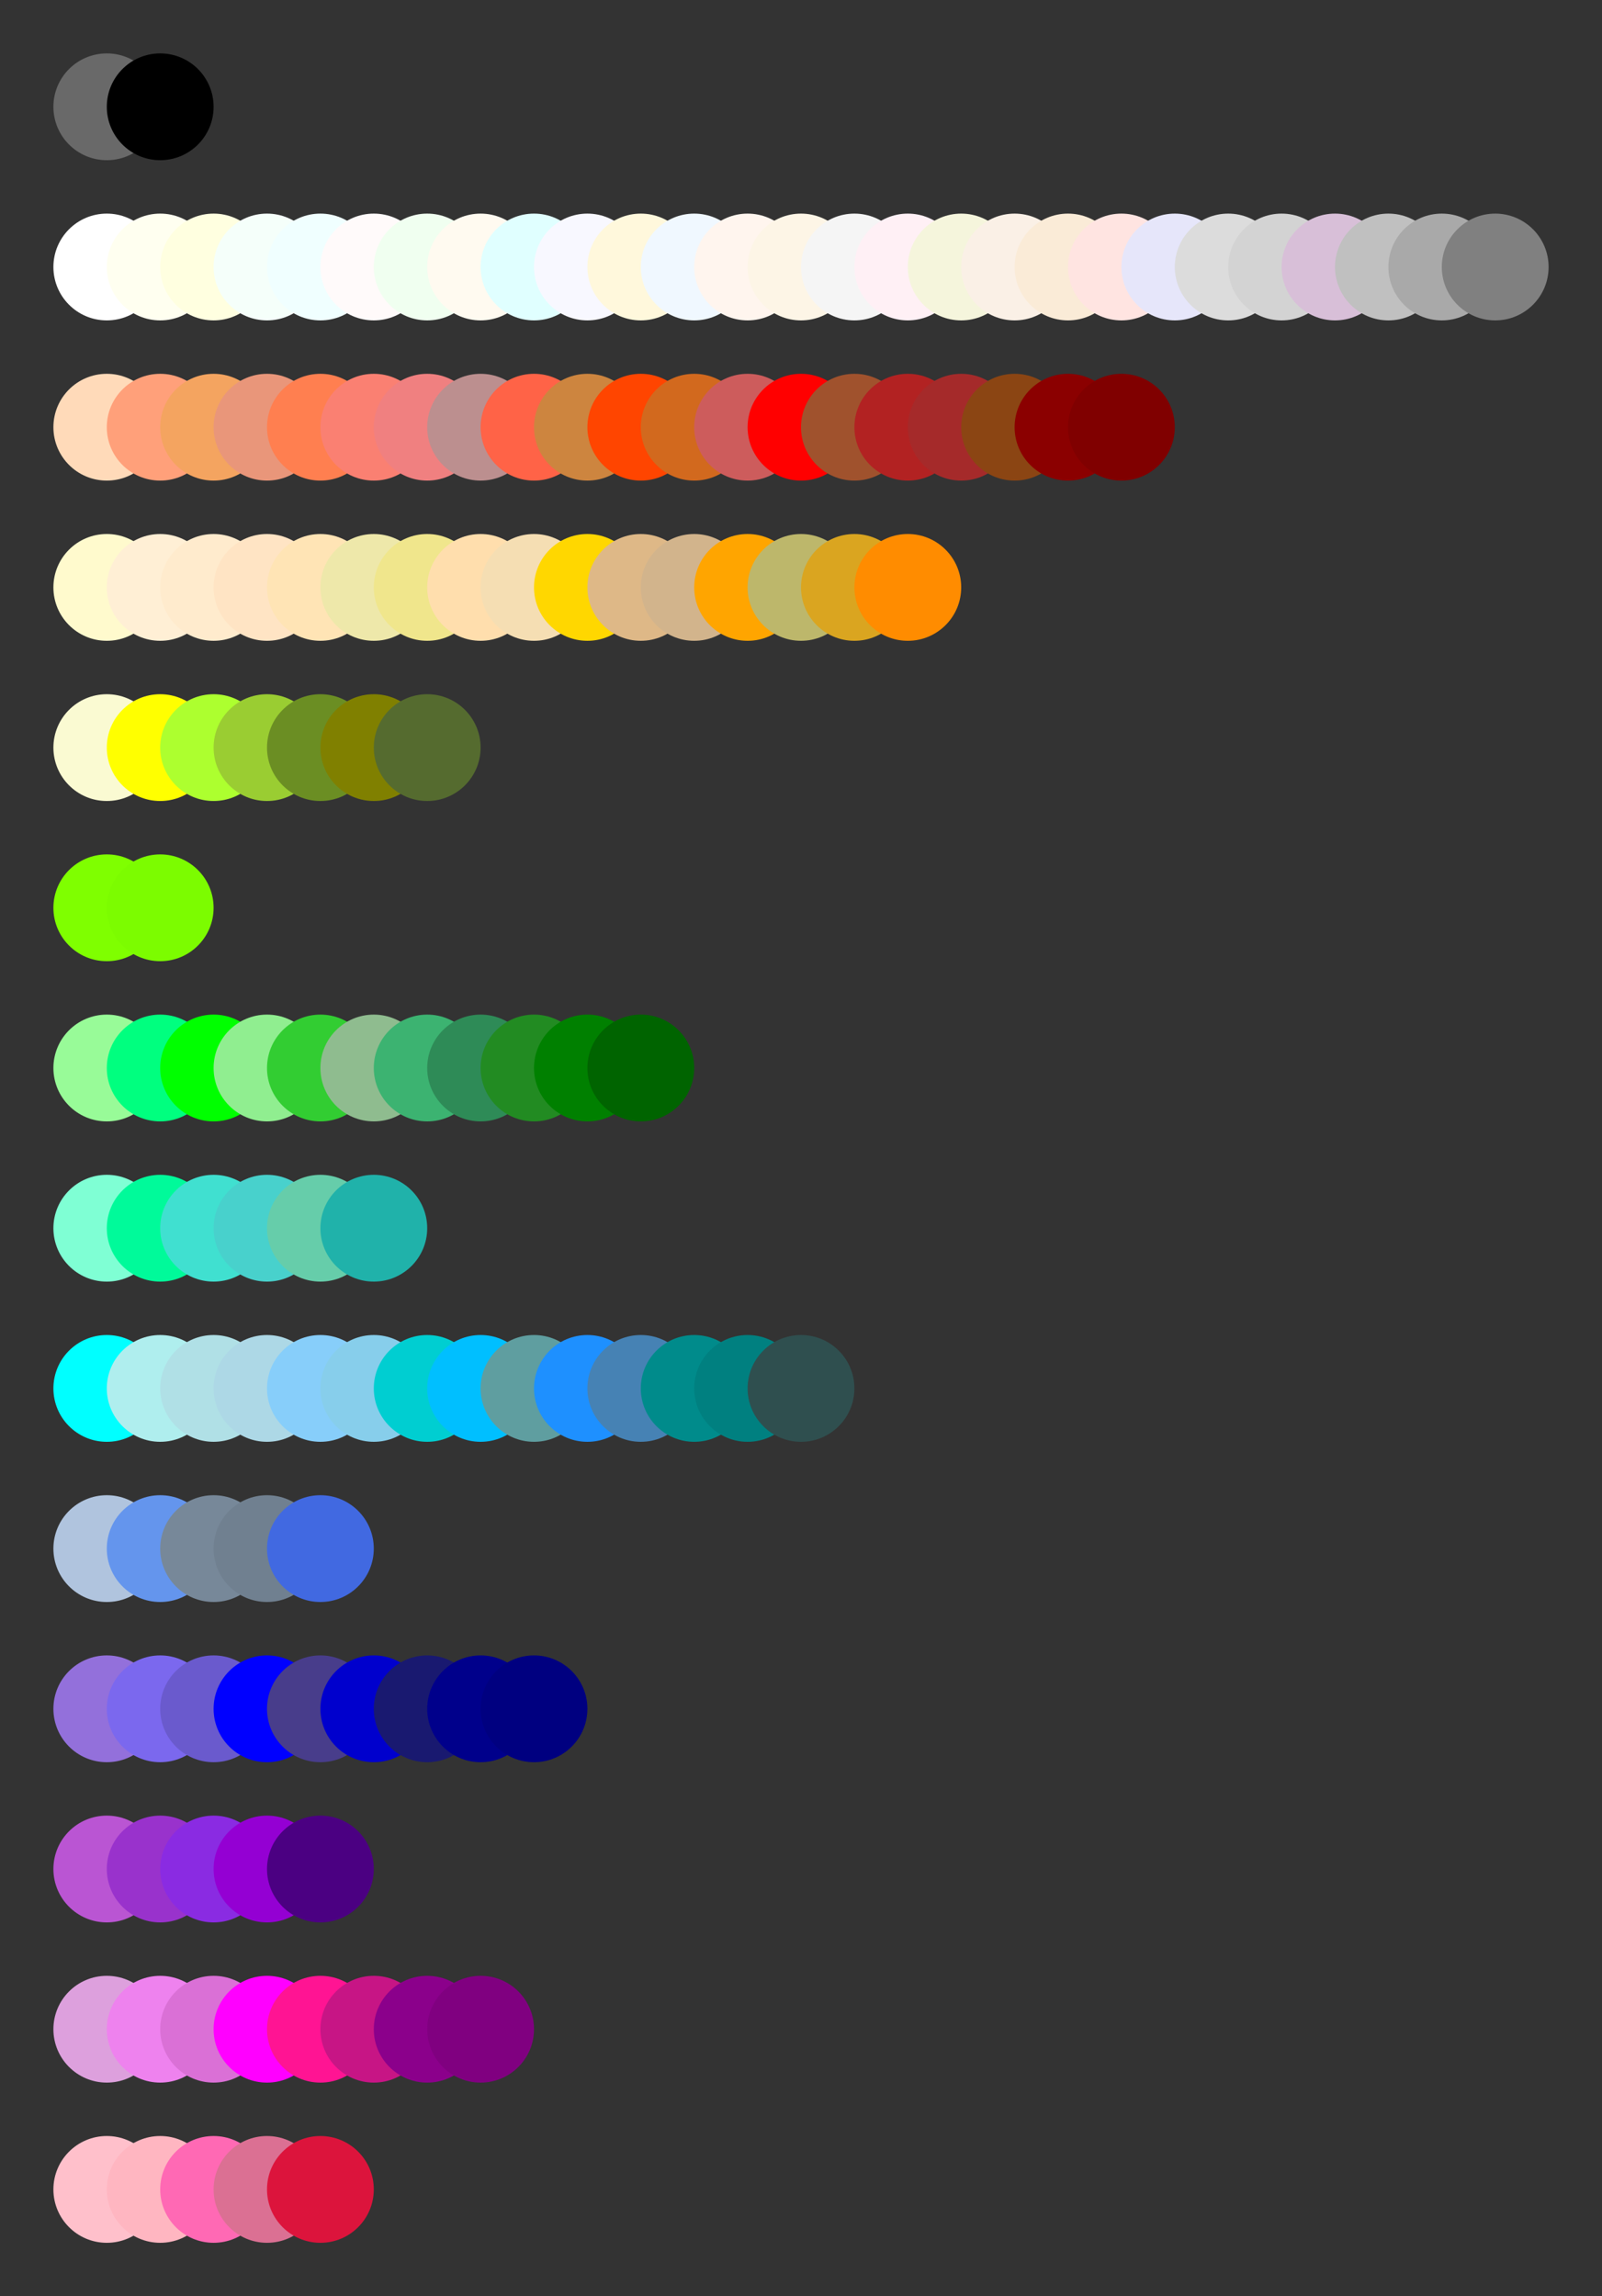 <?xml version="1.0" encoding="UTF-8"?>
<svg xmlns="http://www.w3.org/2000/svg" xmlns:xlink="http://www.w3.org/1999/xlink" width="480" height="688" viewBox="0 0 480 688">
<rect x="0" y="0" width="480" height="688" fill="#333333" stroke="none"/>
<defs>
<clipPath id="clip-0">
<rect x="0" y="0" width="480" height="688"/>
</clipPath>
<g id="source-5" clip-path="url(#clip-0)">
<path fill-rule="nonzero" fill="rgb(41.176%, 41.176%, 41.176%)" fill-opacity="1" d="M 48 32 C 48 40.836 40.836 48 32 48 C 23.164 48 16 40.836 16 32 C 16 23.164 23.164 16 32 16 C 40.836 16 48 23.164 48 32 "/>
<path fill-rule="nonzero" fill="rgb(0%, 0%, 0%)" fill-opacity="1" d="M 64 32 C 64 40.836 56.836 48 48 48 C 39.164 48 32 40.836 32 32 C 32 23.164 39.164 16 48 16 C 56.836 16 64 23.164 64 32 "/>
<path fill-rule="nonzero" fill="rgb(100%, 100%, 100%)" fill-opacity="1" d="M 48 80 C 48 88.836 40.836 96 32 96 C 23.164 96 16 88.836 16 80 C 16 71.164 23.164 64 32 64 C 40.836 64 48 71.164 48 80 "/>
<path fill-rule="nonzero" fill="rgb(100%, 100%, 94.118%)" fill-opacity="1" d="M 64 80 C 64 88.836 56.836 96 48 96 C 39.164 96 32 88.836 32 80 C 32 71.164 39.164 64 48 64 C 56.836 64 64 71.164 64 80 "/>
<path fill-rule="nonzero" fill="rgb(100%, 100%, 87.843%)" fill-opacity="1" d="M 80 80 C 80 88.836 72.836 96 64 96 C 55.164 96 48 88.836 48 80 C 48 71.164 55.164 64 64 64 C 72.836 64 80 71.164 80 80 "/>
<path fill-rule="nonzero" fill="rgb(96.078%, 100%, 98.039%)" fill-opacity="1" d="M 96 80 C 96 88.836 88.836 96 80 96 C 71.164 96 64 88.836 64 80 C 64 71.164 71.164 64 80 64 C 88.836 64 96 71.164 96 80 "/>
<path fill-rule="nonzero" fill="rgb(94.118%, 100%, 100%)" fill-opacity="1" d="M 112 80 C 112 88.836 104.836 96 96 96 C 87.164 96 80 88.836 80 80 C 80 71.164 87.164 64 96 64 C 104.836 64 112 71.164 112 80 "/>
<path fill-rule="nonzero" fill="rgb(100%, 98.039%, 98.039%)" fill-opacity="1" d="M 128 80 C 128 88.836 120.836 96 112 96 C 103.164 96 96 88.836 96 80 C 96 71.164 103.164 64 112 64 C 120.836 64 128 71.164 128 80 "/>
<path fill-rule="nonzero" fill="rgb(94.118%, 100%, 94.118%)" fill-opacity="1" d="M 144 80 C 144 88.836 136.836 96 128 96 C 119.164 96 112 88.836 112 80 C 112 71.164 119.164 64 128 64 C 136.836 64 144 71.164 144 80 "/>
<path fill-rule="nonzero" fill="rgb(100%, 98.039%, 94.118%)" fill-opacity="1" d="M 160 80 C 160 88.836 152.836 96 144 96 C 135.164 96 128 88.836 128 80 C 128 71.164 135.164 64 144 64 C 152.836 64 160 71.164 160 80 "/>
<path fill-rule="nonzero" fill="rgb(87.843%, 100%, 100%)" fill-opacity="1" d="M 176 80 C 176 88.836 168.836 96 160 96 C 151.164 96 144 88.836 144 80 C 144 71.164 151.164 64 160 64 C 168.836 64 176 71.164 176 80 "/>
<path fill-rule="nonzero" fill="rgb(97.255%, 97.255%, 100%)" fill-opacity="1" d="M 192 80 C 192 88.836 184.836 96 176 96 C 167.164 96 160 88.836 160 80 C 160 71.164 167.164 64 176 64 C 184.836 64 192 71.164 192 80 "/>
<path fill-rule="nonzero" fill="rgb(100%, 97.255%, 86.275%)" fill-opacity="1" d="M 208 80 C 208 88.836 200.836 96 192 96 C 183.164 96 176 88.836 176 80 C 176 71.164 183.164 64 192 64 C 200.836 64 208 71.164 208 80 "/>
<path fill-rule="nonzero" fill="rgb(94.118%, 97.255%, 100%)" fill-opacity="1" d="M 224 80 C 224 88.836 216.836 96 208 96 C 199.164 96 192 88.836 192 80 C 192 71.164 199.164 64 208 64 C 216.836 64 224 71.164 224 80 "/>
<path fill-rule="nonzero" fill="rgb(100%, 96.078%, 93.333%)" fill-opacity="1" d="M 240 80 C 240 88.836 232.836 96 224 96 C 215.164 96 208 88.836 208 80 C 208 71.164 215.164 64 224 64 C 232.836 64 240 71.164 240 80 "/>
<path fill-rule="nonzero" fill="rgb(99.216%, 96.078%, 90.196%)" fill-opacity="1" d="M 256 80 C 256 88.836 248.836 96 240 96 C 231.164 96 224 88.836 224 80 C 224 71.164 231.164 64 240 64 C 248.836 64 256 71.164 256 80 "/>
<path fill-rule="nonzero" fill="rgb(96.078%, 96.078%, 96.078%)" fill-opacity="1" d="M 272 80 C 272 88.836 264.836 96 256 96 C 247.164 96 240 88.836 240 80 C 240 71.164 247.164 64 256 64 C 264.836 64 272 71.164 272 80 "/>
<path fill-rule="nonzero" fill="rgb(100%, 94.118%, 96.078%)" fill-opacity="1" d="M 288 80 C 288 88.836 280.836 96 272 96 C 263.164 96 256 88.836 256 80 C 256 71.164 263.164 64 272 64 C 280.836 64 288 71.164 288 80 "/>
<path fill-rule="nonzero" fill="rgb(96.078%, 96.078%, 86.275%)" fill-opacity="1" d="M 304 80 C 304 88.836 296.836 96 288 96 C 279.164 96 272 88.836 272 80 C 272 71.164 279.164 64 288 64 C 296.836 64 304 71.164 304 80 "/>
<path fill-rule="nonzero" fill="rgb(98.039%, 94.118%, 90.196%)" fill-opacity="1" d="M 320 80 C 320 88.836 312.836 96 304 96 C 295.164 96 288 88.836 288 80 C 288 71.164 295.164 64 304 64 C 312.836 64 320 71.164 320 80 "/>
<path fill-rule="nonzero" fill="rgb(98.039%, 92.157%, 84.314%)" fill-opacity="1" d="M 336 80 C 336 88.836 328.836 96 320 96 C 311.164 96 304 88.836 304 80 C 304 71.164 311.164 64 320 64 C 328.836 64 336 71.164 336 80 "/>
<path fill-rule="nonzero" fill="rgb(100%, 89.412%, 88.235%)" fill-opacity="1" d="M 352 80 C 352 88.836 344.836 96 336 96 C 327.164 96 320 88.836 320 80 C 320 71.164 327.164 64 336 64 C 344.836 64 352 71.164 352 80 "/>
<path fill-rule="nonzero" fill="rgb(90.196%, 90.196%, 98.039%)" fill-opacity="1" d="M 368 80 C 368 88.836 360.836 96 352 96 C 343.164 96 336 88.836 336 80 C 336 71.164 343.164 64 352 64 C 360.836 64 368 71.164 368 80 "/>
<path fill-rule="nonzero" fill="rgb(86.275%, 86.275%, 86.275%)" fill-opacity="1" d="M 384 80 C 384 88.836 376.836 96 368 96 C 359.164 96 352 88.836 352 80 C 352 71.164 359.164 64 368 64 C 376.836 64 384 71.164 384 80 "/>
<path fill-rule="nonzero" fill="rgb(82.745%, 82.745%, 82.745%)" fill-opacity="1" d="M 400 80 C 400 88.836 392.836 96 384 96 C 375.164 96 368 88.836 368 80 C 368 71.164 375.164 64 384 64 C 392.836 64 400 71.164 400 80 "/>
<path fill-rule="nonzero" fill="rgb(84.706%, 74.902%, 84.706%)" fill-opacity="1" d="M 416 80 C 416 88.836 408.836 96 400 96 C 391.164 96 384 88.836 384 80 C 384 71.164 391.164 64 400 64 C 408.836 64 416 71.164 416 80 "/>
<path fill-rule="nonzero" fill="rgb(75.294%, 75.294%, 75.294%)" fill-opacity="1" d="M 432 80 C 432 88.836 424.836 96 416 96 C 407.164 96 400 88.836 400 80 C 400 71.164 407.164 64 416 64 C 424.836 64 432 71.164 432 80 "/>
<path fill-rule="nonzero" fill="rgb(66.275%, 66.275%, 66.275%)" fill-opacity="1" d="M 448 80 C 448 88.836 440.836 96 432 96 C 423.164 96 416 88.836 416 80 C 416 71.164 423.164 64 432 64 C 440.836 64 448 71.164 448 80 "/>
<path fill-rule="nonzero" fill="rgb(50.196%, 50.196%, 50.196%)" fill-opacity="1" d="M 464 80 C 464 88.836 456.836 96 448 96 C 439.164 96 432 88.836 432 80 C 432 71.164 439.164 64 448 64 C 456.836 64 464 71.164 464 80 "/>
<path fill-rule="nonzero" fill="rgb(100%, 85.49%, 72.549%)" fill-opacity="1" d="M 48 128 C 48 136.836 40.836 144 32 144 C 23.164 144 16 136.836 16 128 C 16 119.164 23.164 112 32 112 C 40.836 112 48 119.164 48 128 "/>
<path fill-rule="nonzero" fill="rgb(100%, 62.745%, 47.843%)" fill-opacity="1" d="M 64 128 C 64 136.836 56.836 144 48 144 C 39.164 144 32 136.836 32 128 C 32 119.164 39.164 112 48 112 C 56.836 112 64 119.164 64 128 "/>
<path fill-rule="nonzero" fill="rgb(95.686%, 64.314%, 37.647%)" fill-opacity="1" d="M 80 128 C 80 136.836 72.836 144 64 144 C 55.164 144 48 136.836 48 128 C 48 119.164 55.164 112 64 112 C 72.836 112 80 119.164 80 128 "/>
<path fill-rule="nonzero" fill="rgb(91.373%, 58.824%, 47.843%)" fill-opacity="1" d="M 96 128 C 96 136.836 88.836 144 80 144 C 71.164 144 64 136.836 64 128 C 64 119.164 71.164 112 80 112 C 88.836 112 96 119.164 96 128 "/>
<path fill-rule="nonzero" fill="rgb(100%, 49.804%, 31.373%)" fill-opacity="1" d="M 112 128 C 112 136.836 104.836 144 96 144 C 87.164 144 80 136.836 80 128 C 80 119.164 87.164 112 96 112 C 104.836 112 112 119.164 112 128 "/>
<path fill-rule="nonzero" fill="rgb(98.039%, 50.196%, 44.706%)" fill-opacity="1" d="M 128 128 C 128 136.836 120.836 144 112 144 C 103.164 144 96 136.836 96 128 C 96 119.164 103.164 112 112 112 C 120.836 112 128 119.164 128 128 "/>
<path fill-rule="nonzero" fill="rgb(94.118%, 50.196%, 50.196%)" fill-opacity="1" d="M 144 128 C 144 136.836 136.836 144 128 144 C 119.164 144 112 136.836 112 128 C 112 119.164 119.164 112 128 112 C 136.836 112 144 119.164 144 128 "/>
<path fill-rule="nonzero" fill="rgb(73.725%, 56.078%, 56.078%)" fill-opacity="1" d="M 160 128 C 160 136.836 152.836 144 144 144 C 135.164 144 128 136.836 128 128 C 128 119.164 135.164 112 144 112 C 152.836 112 160 119.164 160 128 "/>
<path fill-rule="nonzero" fill="rgb(100%, 38.824%, 27.843%)" fill-opacity="1" d="M 176 128 C 176 136.836 168.836 144 160 144 C 151.164 144 144 136.836 144 128 C 144 119.164 151.164 112 160 112 C 168.836 112 176 119.164 176 128 "/>
<path fill-rule="nonzero" fill="rgb(80.392%, 52.157%, 24.706%)" fill-opacity="1" d="M 192 128 C 192 136.836 184.836 144 176 144 C 167.164 144 160 136.836 160 128 C 160 119.164 167.164 112 176 112 C 184.836 112 192 119.164 192 128 "/>
<path fill-rule="nonzero" fill="rgb(100%, 27.059%, 0%)" fill-opacity="1" d="M 208 128 C 208 136.836 200.836 144 192 144 C 183.164 144 176 136.836 176 128 C 176 119.164 183.164 112 192 112 C 200.836 112 208 119.164 208 128 "/>
<path fill-rule="nonzero" fill="rgb(82.353%, 41.176%, 11.765%)" fill-opacity="1" d="M 224 128 C 224 136.836 216.836 144 208 144 C 199.164 144 192 136.836 192 128 C 192 119.164 199.164 112 208 112 C 216.836 112 224 119.164 224 128 "/>
<path fill-rule="nonzero" fill="rgb(80.392%, 36.078%, 36.078%)" fill-opacity="1" d="M 240 128 C 240 136.836 232.836 144 224 144 C 215.164 144 208 136.836 208 128 C 208 119.164 215.164 112 224 112 C 232.836 112 240 119.164 240 128 "/>
<path fill-rule="nonzero" fill="rgb(100%, 0%, 0%)" fill-opacity="1" d="M 256 128 C 256 136.836 248.836 144 240 144 C 231.164 144 224 136.836 224 128 C 224 119.164 231.164 112 240 112 C 248.836 112 256 119.164 256 128 "/>
<path fill-rule="nonzero" fill="rgb(62.745%, 32.157%, 17.647%)" fill-opacity="1" d="M 272 128 C 272 136.836 264.836 144 256 144 C 247.164 144 240 136.836 240 128 C 240 119.164 247.164 112 256 112 C 264.836 112 272 119.164 272 128 "/>
<path fill-rule="nonzero" fill="rgb(69.804%, 13.333%, 13.333%)" fill-opacity="1" d="M 288 128 C 288 136.836 280.836 144 272 144 C 263.164 144 256 136.836 256 128 C 256 119.164 263.164 112 272 112 C 280.836 112 288 119.164 288 128 "/>
<path fill-rule="nonzero" fill="rgb(64.706%, 16.471%, 16.471%)" fill-opacity="1" d="M 304 128 C 304 136.836 296.836 144 288 144 C 279.164 144 272 136.836 272 128 C 272 119.164 279.164 112 288 112 C 296.836 112 304 119.164 304 128 "/>
<path fill-rule="nonzero" fill="rgb(54.51%, 27.059%, 7.451%)" fill-opacity="1" d="M 320 128 C 320 136.836 312.836 144 304 144 C 295.164 144 288 136.836 288 128 C 288 119.164 295.164 112 304 112 C 312.836 112 320 119.164 320 128 "/>
<path fill-rule="nonzero" fill="rgb(54.51%, 0%, 0%)" fill-opacity="1" d="M 336 128 C 336 136.836 328.836 144 320 144 C 311.164 144 304 136.836 304 128 C 304 119.164 311.164 112 320 112 C 328.836 112 336 119.164 336 128 "/>
<path fill-rule="nonzero" fill="rgb(50.196%, 0%, 0%)" fill-opacity="1" d="M 352 128 C 352 136.836 344.836 144 336 144 C 327.164 144 320 136.836 320 128 C 320 119.164 327.164 112 336 112 C 344.836 112 352 119.164 352 128 "/>
<path fill-rule="nonzero" fill="rgb(100%, 98.039%, 80.392%)" fill-opacity="1" d="M 48 176 C 48 184.836 40.836 192 32 192 C 23.164 192 16 184.836 16 176 C 16 167.164 23.164 160 32 160 C 40.836 160 48 167.164 48 176 "/>
<path fill-rule="nonzero" fill="rgb(100%, 93.725%, 83.529%)" fill-opacity="1" d="M 64 176 C 64 184.836 56.836 192 48 192 C 39.164 192 32 184.836 32 176 C 32 167.164 39.164 160 48 160 C 56.836 160 64 167.164 64 176 "/>
<path fill-rule="nonzero" fill="rgb(100%, 92.157%, 80.392%)" fill-opacity="1" d="M 80 176 C 80 184.836 72.836 192 64 192 C 55.164 192 48 184.836 48 176 C 48 167.164 55.164 160 64 160 C 72.836 160 80 167.164 80 176 "/>
<path fill-rule="nonzero" fill="rgb(100%, 89.412%, 76.863%)" fill-opacity="1" d="M 96 176 C 96 184.836 88.836 192 80 192 C 71.164 192 64 184.836 64 176 C 64 167.164 71.164 160 80 160 C 88.836 160 96 167.164 96 176 "/>
<path fill-rule="nonzero" fill="rgb(100%, 89.412%, 70.98%)" fill-opacity="1" d="M 112 176 C 112 184.836 104.836 192 96 192 C 87.164 192 80 184.836 80 176 C 80 167.164 87.164 160 96 160 C 104.836 160 112 167.164 112 176 "/>
<path fill-rule="nonzero" fill="rgb(93.333%, 90.98%, 66.667%)" fill-opacity="1" d="M 128 176 C 128 184.836 120.836 192 112 192 C 103.164 192 96 184.836 96 176 C 96 167.164 103.164 160 112 160 C 120.836 160 128 167.164 128 176 "/>
<path fill-rule="nonzero" fill="rgb(94.118%, 90.196%, 54.902%)" fill-opacity="1" d="M 144 176 C 144 184.836 136.836 192 128 192 C 119.164 192 112 184.836 112 176 C 112 167.164 119.164 160 128 160 C 136.836 160 144 167.164 144 176 "/>
<path fill-rule="nonzero" fill="rgb(100%, 87.059%, 67.843%)" fill-opacity="1" d="M 160 176 C 160 184.836 152.836 192 144 192 C 135.164 192 128 184.836 128 176 C 128 167.164 135.164 160 144 160 C 152.836 160 160 167.164 160 176 "/>
<path fill-rule="nonzero" fill="rgb(96.078%, 87.059%, 70.196%)" fill-opacity="1" d="M 176 176 C 176 184.836 168.836 192 160 192 C 151.164 192 144 184.836 144 176 C 144 167.164 151.164 160 160 160 C 168.836 160 176 167.164 176 176 "/>
<path fill-rule="nonzero" fill="rgb(100%, 84.314%, 0%)" fill-opacity="1" d="M 192 176 C 192 184.836 184.836 192 176 192 C 167.164 192 160 184.836 160 176 C 160 167.164 167.164 160 176 160 C 184.836 160 192 167.164 192 176 "/>
<path fill-rule="nonzero" fill="rgb(87.059%, 72.157%, 52.941%)" fill-opacity="1" d="M 208 176 C 208 184.836 200.836 192 192 192 C 183.164 192 176 184.836 176 176 C 176 167.164 183.164 160 192 160 C 200.836 160 208 167.164 208 176 "/>
<path fill-rule="nonzero" fill="rgb(82.353%, 70.588%, 54.902%)" fill-opacity="1" d="M 224 176 C 224 184.836 216.836 192 208 192 C 199.164 192 192 184.836 192 176 C 192 167.164 199.164 160 208 160 C 216.836 160 224 167.164 224 176 "/>
<path fill-rule="nonzero" fill="rgb(100%, 64.706%, 0%)" fill-opacity="1" d="M 240 176 C 240 184.836 232.836 192 224 192 C 215.164 192 208 184.836 208 176 C 208 167.164 215.164 160 224 160 C 232.836 160 240 167.164 240 176 "/>
<path fill-rule="nonzero" fill="rgb(74.118%, 71.765%, 41.961%)" fill-opacity="1" d="M 256 176 C 256 184.836 248.836 192 240 192 C 231.164 192 224 184.836 224 176 C 224 167.164 231.164 160 240 160 C 248.836 160 256 167.164 256 176 "/>
<path fill-rule="nonzero" fill="rgb(85.49%, 64.706%, 12.549%)" fill-opacity="1" d="M 272 176 C 272 184.836 264.836 192 256 192 C 247.164 192 240 184.836 240 176 C 240 167.164 247.164 160 256 160 C 264.836 160 272 167.164 272 176 "/>
<path fill-rule="nonzero" fill="rgb(100%, 54.902%, 0%)" fill-opacity="1" d="M 288 176 C 288 184.836 280.836 192 272 192 C 263.164 192 256 184.836 256 176 C 256 167.164 263.164 160 272 160 C 280.836 160 288 167.164 288 176 "/>
<path fill-rule="nonzero" fill="rgb(98.039%, 98.039%, 82.353%)" fill-opacity="1" d="M 48 224 C 48 232.836 40.836 240 32 240 C 23.164 240 16 232.836 16 224 C 16 215.164 23.164 208 32 208 C 40.836 208 48 215.164 48 224 "/>
<path fill-rule="nonzero" fill="rgb(100%, 100%, 0%)" fill-opacity="1" d="M 64 224 C 64 232.836 56.836 240 48 240 C 39.164 240 32 232.836 32 224 C 32 215.164 39.164 208 48 208 C 56.836 208 64 215.164 64 224 "/>
<path fill-rule="nonzero" fill="rgb(67.843%, 100%, 18.431%)" fill-opacity="1" d="M 80 224 C 80 232.836 72.836 240 64 240 C 55.164 240 48 232.836 48 224 C 48 215.164 55.164 208 64 208 C 72.836 208 80 215.164 80 224 "/>
<path fill-rule="nonzero" fill="rgb(60.392%, 80.392%, 19.608%)" fill-opacity="1" d="M 96 224 C 96 232.836 88.836 240 80 240 C 71.164 240 64 232.836 64 224 C 64 215.164 71.164 208 80 208 C 88.836 208 96 215.164 96 224 "/>
<path fill-rule="nonzero" fill="rgb(41.961%, 55.686%, 13.725%)" fill-opacity="1" d="M 112 224 C 112 232.836 104.836 240 96 240 C 87.164 240 80 232.836 80 224 C 80 215.164 87.164 208 96 208 C 104.836 208 112 215.164 112 224 "/>
<path fill-rule="nonzero" fill="rgb(50.196%, 50.196%, 0%)" fill-opacity="1" d="M 128 224 C 128 232.836 120.836 240 112 240 C 103.164 240 96 232.836 96 224 C 96 215.164 103.164 208 112 208 C 120.836 208 128 215.164 128 224 "/>
<path fill-rule="nonzero" fill="rgb(33.333%, 41.961%, 18.431%)" fill-opacity="1" d="M 144 224 C 144 232.836 136.836 240 128 240 C 119.164 240 112 232.836 112 224 C 112 215.164 119.164 208 128 208 C 136.836 208 144 215.164 144 224 "/>
<path fill-rule="nonzero" fill="rgb(49.804%, 100%, 0%)" fill-opacity="1" d="M 48 272 C 48 280.836 40.836 288 32 288 C 23.164 288 16 280.836 16 272 C 16 263.164 23.164 256 32 256 C 40.836 256 48 263.164 48 272 "/>
<path fill-rule="nonzero" fill="rgb(48.627%, 98.824%, 0%)" fill-opacity="1" d="M 64 272 C 64 280.836 56.836 288 48 288 C 39.164 288 32 280.836 32 272 C 32 263.164 39.164 256 48 256 C 56.836 256 64 263.164 64 272 "/>
<path fill-rule="nonzero" fill="rgb(59.608%, 98.431%, 59.608%)" fill-opacity="1" d="M 48 320 C 48 328.836 40.836 336 32 336 C 23.164 336 16 328.836 16 320 C 16 311.164 23.164 304 32 304 C 40.836 304 48 311.164 48 320 "/>
<path fill-rule="nonzero" fill="rgb(0%, 100%, 49.804%)" fill-opacity="1" d="M 64 320 C 64 328.836 56.836 336 48 336 C 39.164 336 32 328.836 32 320 C 32 311.164 39.164 304 48 304 C 56.836 304 64 311.164 64 320 "/>
<path fill-rule="nonzero" fill="rgb(0%, 100%, 0%)" fill-opacity="1" d="M 80 320 C 80 328.836 72.836 336 64 336 C 55.164 336 48 328.836 48 320 C 48 311.164 55.164 304 64 304 C 72.836 304 80 311.164 80 320 "/>
<path fill-rule="nonzero" fill="rgb(56.471%, 93.333%, 56.471%)" fill-opacity="1" d="M 96 320 C 96 328.836 88.836 336 80 336 C 71.164 336 64 328.836 64 320 C 64 311.164 71.164 304 80 304 C 88.836 304 96 311.164 96 320 "/>
<path fill-rule="nonzero" fill="rgb(19.608%, 80.392%, 19.608%)" fill-opacity="1" d="M 112 320 C 112 328.836 104.836 336 96 336 C 87.164 336 80 328.836 80 320 C 80 311.164 87.164 304 96 304 C 104.836 304 112 311.164 112 320 "/>
<path fill-rule="nonzero" fill="rgb(56.078%, 73.725%, 56.078%)" fill-opacity="1" d="M 128 320 C 128 328.836 120.836 336 112 336 C 103.164 336 96 328.836 96 320 C 96 311.164 103.164 304 112 304 C 120.836 304 128 311.164 128 320 "/>
<path fill-rule="nonzero" fill="rgb(23.529%, 70.196%, 44.314%)" fill-opacity="1" d="M 144 320 C 144 328.836 136.836 336 128 336 C 119.164 336 112 328.836 112 320 C 112 311.164 119.164 304 128 304 C 136.836 304 144 311.164 144 320 "/>
<path fill-rule="nonzero" fill="rgb(18.039%, 54.51%, 34.118%)" fill-opacity="1" d="M 160 320 C 160 328.836 152.836 336 144 336 C 135.164 336 128 328.836 128 320 C 128 311.164 135.164 304 144 304 C 152.836 304 160 311.164 160 320 "/>
<path fill-rule="nonzero" fill="rgb(13.333%, 54.51%, 13.333%)" fill-opacity="1" d="M 176 320 C 176 328.836 168.836 336 160 336 C 151.164 336 144 328.836 144 320 C 144 311.164 151.164 304 160 304 C 168.836 304 176 311.164 176 320 "/>
<path fill-rule="nonzero" fill="rgb(0%, 50.196%, 0%)" fill-opacity="1" d="M 192 320 C 192 328.836 184.836 336 176 336 C 167.164 336 160 328.836 160 320 C 160 311.164 167.164 304 176 304 C 184.836 304 192 311.164 192 320 "/>
<path fill-rule="nonzero" fill="rgb(0%, 39.216%, 0%)" fill-opacity="1" d="M 208 320 C 208 328.836 200.836 336 192 336 C 183.164 336 176 328.836 176 320 C 176 311.164 183.164 304 192 304 C 200.836 304 208 311.164 208 320 "/>
<path fill-rule="nonzero" fill="rgb(49.804%, 100%, 83.137%)" fill-opacity="1" d="M 48 368 C 48 376.836 40.836 384 32 384 C 23.164 384 16 376.836 16 368 C 16 359.164 23.164 352 32 352 C 40.836 352 48 359.164 48 368 "/>
<path fill-rule="nonzero" fill="rgb(0%, 98.039%, 60.392%)" fill-opacity="1" d="M 64 368 C 64 376.836 56.836 384 48 384 C 39.164 384 32 376.836 32 368 C 32 359.164 39.164 352 48 352 C 56.836 352 64 359.164 64 368 "/>
<path fill-rule="nonzero" fill="rgb(25.098%, 87.843%, 81.569%)" fill-opacity="1" d="M 80 368 C 80 376.836 72.836 384 64 384 C 55.164 384 48 376.836 48 368 C 48 359.164 55.164 352 64 352 C 72.836 352 80 359.164 80 368 "/>
<path fill-rule="nonzero" fill="rgb(28.235%, 81.961%, 80%)" fill-opacity="1" d="M 96 368 C 96 376.836 88.836 384 80 384 C 71.164 384 64 376.836 64 368 C 64 359.164 71.164 352 80 352 C 88.836 352 96 359.164 96 368 "/>
<path fill-rule="nonzero" fill="rgb(40%, 80.392%, 66.667%)" fill-opacity="1" d="M 112 368 C 112 376.836 104.836 384 96 384 C 87.164 384 80 376.836 80 368 C 80 359.164 87.164 352 96 352 C 104.836 352 112 359.164 112 368 "/>
<path fill-rule="nonzero" fill="rgb(12.549%, 69.804%, 66.667%)" fill-opacity="1" d="M 128 368 C 128 376.836 120.836 384 112 384 C 103.164 384 96 376.836 96 368 C 96 359.164 103.164 352 112 352 C 120.836 352 128 359.164 128 368 "/>
<path fill-rule="nonzero" fill="rgb(0%, 100%, 100%)" fill-opacity="1" d="M 48 416 C 48 424.836 40.836 432 32 432 C 23.164 432 16 424.836 16 416 C 16 407.164 23.164 400 32 400 C 40.836 400 48 407.164 48 416 "/>
<path fill-rule="nonzero" fill="rgb(68.627%, 93.333%, 93.333%)" fill-opacity="1" d="M 64 416 C 64 424.836 56.836 432 48 432 C 39.164 432 32 424.836 32 416 C 32 407.164 39.164 400 48 400 C 56.836 400 64 407.164 64 416 "/>
<path fill-rule="nonzero" fill="rgb(69.02%, 87.843%, 90.196%)" fill-opacity="1" d="M 80 416 C 80 424.836 72.836 432 64 432 C 55.164 432 48 424.836 48 416 C 48 407.164 55.164 400 64 400 C 72.836 400 80 407.164 80 416 "/>
<path fill-rule="nonzero" fill="rgb(67.843%, 84.706%, 90.196%)" fill-opacity="1" d="M 96 416 C 96 424.836 88.836 432 80 432 C 71.164 432 64 424.836 64 416 C 64 407.164 71.164 400 80 400 C 88.836 400 96 407.164 96 416 "/>
<path fill-rule="nonzero" fill="rgb(52.941%, 80.784%, 98.039%)" fill-opacity="1" d="M 112 416 C 112 424.836 104.836 432 96 432 C 87.164 432 80 424.836 80 416 C 80 407.164 87.164 400 96 400 C 104.836 400 112 407.164 112 416 "/>
<path fill-rule="nonzero" fill="rgb(52.941%, 80.784%, 92.157%)" fill-opacity="1" d="M 128 416 C 128 424.836 120.836 432 112 432 C 103.164 432 96 424.836 96 416 C 96 407.164 103.164 400 112 400 C 120.836 400 128 407.164 128 416 "/>
<path fill-rule="nonzero" fill="rgb(0%, 80.784%, 81.961%)" fill-opacity="1" d="M 144 416 C 144 424.836 136.836 432 128 432 C 119.164 432 112 424.836 112 416 C 112 407.164 119.164 400 128 400 C 136.836 400 144 407.164 144 416 "/>
<path fill-rule="nonzero" fill="rgb(0%, 74.902%, 100%)" fill-opacity="1" d="M 160 416 C 160 424.836 152.836 432 144 432 C 135.164 432 128 424.836 128 416 C 128 407.164 135.164 400 144 400 C 152.836 400 160 407.164 160 416 "/>
<path fill-rule="nonzero" fill="rgb(37.255%, 61.961%, 62.745%)" fill-opacity="1" d="M 176 416 C 176 424.836 168.836 432 160 432 C 151.164 432 144 424.836 144 416 C 144 407.164 151.164 400 160 400 C 168.836 400 176 407.164 176 416 "/>
<path fill-rule="nonzero" fill="rgb(11.765%, 56.471%, 100%)" fill-opacity="1" d="M 192 416 C 192 424.836 184.836 432 176 432 C 167.164 432 160 424.836 160 416 C 160 407.164 167.164 400 176 400 C 184.836 400 192 407.164 192 416 "/>
<path fill-rule="nonzero" fill="rgb(27.451%, 50.98%, 70.588%)" fill-opacity="1" d="M 208 416 C 208 424.836 200.836 432 192 432 C 183.164 432 176 424.836 176 416 C 176 407.164 183.164 400 192 400 C 200.836 400 208 407.164 208 416 "/>
<path fill-rule="nonzero" fill="rgb(0%, 54.51%, 54.51%)" fill-opacity="1" d="M 224 416 C 224 424.836 216.836 432 208 432 C 199.164 432 192 424.836 192 416 C 192 407.164 199.164 400 208 400 C 216.836 400 224 407.164 224 416 "/>
<path fill-rule="nonzero" fill="rgb(0%, 50.196%, 50.196%)" fill-opacity="1" d="M 240 416 C 240 424.836 232.836 432 224 432 C 215.164 432 208 424.836 208 416 C 208 407.164 215.164 400 224 400 C 232.836 400 240 407.164 240 416 "/>
<path fill-rule="nonzero" fill="rgb(18.431%, 30.98%, 30.98%)" fill-opacity="1" d="M 256 416 C 256 424.836 248.836 432 240 432 C 231.164 432 224 424.836 224 416 C 224 407.164 231.164 400 240 400 C 248.836 400 256 407.164 256 416 "/>
<path fill-rule="nonzero" fill="rgb(69.02%, 76.863%, 87.059%)" fill-opacity="1" d="M 48 464 C 48 472.836 40.836 480 32 480 C 23.164 480 16 472.836 16 464 C 16 455.164 23.164 448 32 448 C 40.836 448 48 455.164 48 464 "/>
<path fill-rule="nonzero" fill="rgb(39.216%, 58.431%, 92.941%)" fill-opacity="1" d="M 64 464 C 64 472.836 56.836 480 48 480 C 39.164 480 32 472.836 32 464 C 32 455.164 39.164 448 48 448 C 56.836 448 64 455.164 64 464 "/>
<path fill-rule="nonzero" fill="rgb(46.667%, 53.333%, 60%)" fill-opacity="1" d="M 80 464 C 80 472.836 72.836 480 64 480 C 55.164 480 48 472.836 48 464 C 48 455.164 55.164 448 64 448 C 72.836 448 80 455.164 80 464 "/>
<path fill-rule="nonzero" fill="rgb(43.922%, 50.196%, 56.471%)" fill-opacity="1" d="M 96 464 C 96 472.836 88.836 480 80 480 C 71.164 480 64 472.836 64 464 C 64 455.164 71.164 448 80 448 C 88.836 448 96 455.164 96 464 "/>
<path fill-rule="nonzero" fill="rgb(25.49%, 41.176%, 88.235%)" fill-opacity="1" d="M 112 464 C 112 472.836 104.836 480 96 480 C 87.164 480 80 472.836 80 464 C 80 455.164 87.164 448 96 448 C 104.836 448 112 455.164 112 464 "/>
<path fill-rule="nonzero" fill="rgb(57.647%, 43.922%, 85.882%)" fill-opacity="1" d="M 48 512 C 48 520.836 40.836 528 32 528 C 23.164 528 16 520.836 16 512 C 16 503.164 23.164 496 32 496 C 40.836 496 48 503.164 48 512 "/>
<path fill-rule="nonzero" fill="rgb(48.235%, 40.784%, 93.333%)" fill-opacity="1" d="M 64 512 C 64 520.836 56.836 528 48 528 C 39.164 528 32 520.836 32 512 C 32 503.164 39.164 496 48 496 C 56.836 496 64 503.164 64 512 "/>
<path fill-rule="nonzero" fill="rgb(41.569%, 35.294%, 80.392%)" fill-opacity="1" d="M 80 512 C 80 520.836 72.836 528 64 528 C 55.164 528 48 520.836 48 512 C 48 503.164 55.164 496 64 496 C 72.836 496 80 503.164 80 512 "/>
<path fill-rule="nonzero" fill="rgb(0%, 0%, 100%)" fill-opacity="1" d="M 96 512 C 96 520.836 88.836 528 80 528 C 71.164 528 64 520.836 64 512 C 64 503.164 71.164 496 80 496 C 88.836 496 96 503.164 96 512 "/>
<path fill-rule="nonzero" fill="rgb(28.235%, 23.922%, 54.51%)" fill-opacity="1" d="M 112 512 C 112 520.836 104.836 528 96 528 C 87.164 528 80 520.836 80 512 C 80 503.164 87.164 496 96 496 C 104.836 496 112 503.164 112 512 "/>
<path fill-rule="nonzero" fill="rgb(0%, 0%, 80.392%)" fill-opacity="1" d="M 128 512 C 128 520.836 120.836 528 112 528 C 103.164 528 96 520.836 96 512 C 96 503.164 103.164 496 112 496 C 120.836 496 128 503.164 128 512 "/>
<path fill-rule="nonzero" fill="rgb(9.804%, 9.804%, 43.922%)" fill-opacity="1" d="M 144 512 C 144 520.836 136.836 528 128 528 C 119.164 528 112 520.836 112 512 C 112 503.164 119.164 496 128 496 C 136.836 496 144 503.164 144 512 "/>
<path fill-rule="nonzero" fill="rgb(0%, 0%, 54.51%)" fill-opacity="1" d="M 160 512 C 160 520.836 152.836 528 144 528 C 135.164 528 128 520.836 128 512 C 128 503.164 135.164 496 144 496 C 152.836 496 160 503.164 160 512 "/>
<path fill-rule="nonzero" fill="rgb(0%, 0%, 50.196%)" fill-opacity="1" d="M 176 512 C 176 520.836 168.836 528 160 528 C 151.164 528 144 520.836 144 512 C 144 503.164 151.164 496 160 496 C 168.836 496 176 503.164 176 512 "/>
<path fill-rule="nonzero" fill="rgb(72.941%, 33.333%, 82.745%)" fill-opacity="1" d="M 48 560 C 48 568.836 40.836 576 32 576 C 23.164 576 16 568.836 16 560 C 16 551.164 23.164 544 32 544 C 40.836 544 48 551.164 48 560 "/>
<path fill-rule="nonzero" fill="rgb(60%, 19.608%, 80%)" fill-opacity="1" d="M 64 560 C 64 568.836 56.836 576 48 576 C 39.164 576 32 568.836 32 560 C 32 551.164 39.164 544 48 544 C 56.836 544 64 551.164 64 560 "/>
<path fill-rule="nonzero" fill="rgb(54.118%, 16.863%, 88.627%)" fill-opacity="1" d="M 80 560 C 80 568.836 72.836 576 64 576 C 55.164 576 48 568.836 48 560 C 48 551.164 55.164 544 64 544 C 72.836 544 80 551.164 80 560 "/>
<path fill-rule="nonzero" fill="rgb(58.039%, 0%, 82.745%)" fill-opacity="1" d="M 96 560 C 96 568.836 88.836 576 80 576 C 71.164 576 64 568.836 64 560 C 64 551.164 71.164 544 80 544 C 88.836 544 96 551.164 96 560 "/>
<path fill-rule="nonzero" fill="rgb(29.412%, 0%, 50.98%)" fill-opacity="1" d="M 112 560 C 112 568.836 104.836 576 96 576 C 87.164 576 80 568.836 80 560 C 80 551.164 87.164 544 96 544 C 104.836 544 112 551.164 112 560 "/>
<path fill-rule="nonzero" fill="rgb(86.667%, 62.745%, 86.667%)" fill-opacity="1" d="M 48 608 C 48 616.836 40.836 624 32 624 C 23.164 624 16 616.836 16 608 C 16 599.164 23.164 592 32 592 C 40.836 592 48 599.164 48 608 "/>
<path fill-rule="nonzero" fill="rgb(93.333%, 50.98%, 93.333%)" fill-opacity="1" d="M 64 608 C 64 616.836 56.836 624 48 624 C 39.164 624 32 616.836 32 608 C 32 599.164 39.164 592 48 592 C 56.836 592 64 599.164 64 608 "/>
<path fill-rule="nonzero" fill="rgb(85.49%, 43.922%, 83.922%)" fill-opacity="1" d="M 80 608 C 80 616.836 72.836 624 64 624 C 55.164 624 48 616.836 48 608 C 48 599.164 55.164 592 64 592 C 72.836 592 80 599.164 80 608 "/>
<path fill-rule="nonzero" fill="rgb(100%, 0%, 100%)" fill-opacity="1" d="M 96 608 C 96 616.836 88.836 624 80 624 C 71.164 624 64 616.836 64 608 C 64 599.164 71.164 592 80 592 C 88.836 592 96 599.164 96 608 "/>
<path fill-rule="nonzero" fill="rgb(100%, 7.843%, 57.647%)" fill-opacity="1" d="M 112 608 C 112 616.836 104.836 624 96 624 C 87.164 624 80 616.836 80 608 C 80 599.164 87.164 592 96 592 C 104.836 592 112 599.164 112 608 "/>
<path fill-rule="nonzero" fill="rgb(78.039%, 8.235%, 52.157%)" fill-opacity="1" d="M 128 608 C 128 616.836 120.836 624 112 624 C 103.164 624 96 616.836 96 608 C 96 599.164 103.164 592 112 592 C 120.836 592 128 599.164 128 608 "/>
<path fill-rule="nonzero" fill="rgb(54.51%, 0%, 54.51%)" fill-opacity="1" d="M 144 608 C 144 616.836 136.836 624 128 624 C 119.164 624 112 616.836 112 608 C 112 599.164 119.164 592 128 592 C 136.836 592 144 599.164 144 608 "/>
<path fill-rule="nonzero" fill="rgb(50.196%, 0%, 50.196%)" fill-opacity="1" d="M 160 608 C 160 616.836 152.836 624 144 624 C 135.164 624 128 616.836 128 608 C 128 599.164 135.164 592 144 592 C 152.836 592 160 599.164 160 608 "/>
<path fill-rule="nonzero" fill="rgb(100%, 75.294%, 79.608%)" fill-opacity="1" d="M 48 656 C 48 664.836 40.836 672 32 672 C 23.164 672 16 664.836 16 656 C 16 647.164 23.164 640 32 640 C 40.836 640 48 647.164 48 656 "/>
<path fill-rule="nonzero" fill="rgb(100%, 71.373%, 75.686%)" fill-opacity="1" d="M 64 656 C 64 664.836 56.836 672 48 672 C 39.164 672 32 664.836 32 656 C 32 647.164 39.164 640 48 640 C 56.836 640 64 647.164 64 656 "/>
<path fill-rule="nonzero" fill="rgb(100%, 41.176%, 70.588%)" fill-opacity="1" d="M 80 656 C 80 664.836 72.836 672 64 672 C 55.164 672 48 664.836 48 656 C 48 647.164 55.164 640 64 640 C 72.836 640 80 647.164 80 656 "/>
<path fill-rule="nonzero" fill="rgb(85.882%, 43.922%, 57.647%)" fill-opacity="1" d="M 96 656 C 96 664.836 88.836 672 80 672 C 71.164 672 64 664.836 64 656 C 64 647.164 71.164 640 80 640 C 88.836 640 96 647.164 96 656 "/>
<path fill-rule="nonzero" fill="rgb(86.275%, 7.843%, 23.529%)" fill-opacity="1" d="M 112 656 C 112 664.836 104.836 672 96 672 C 87.164 672 80 664.836 80 656 C 80 647.164 87.164 640 96 640 C 104.836 640 112 647.164 112 656 "/>
</g>
</defs>
<use xlink:href="#source-5"/>
</svg>
